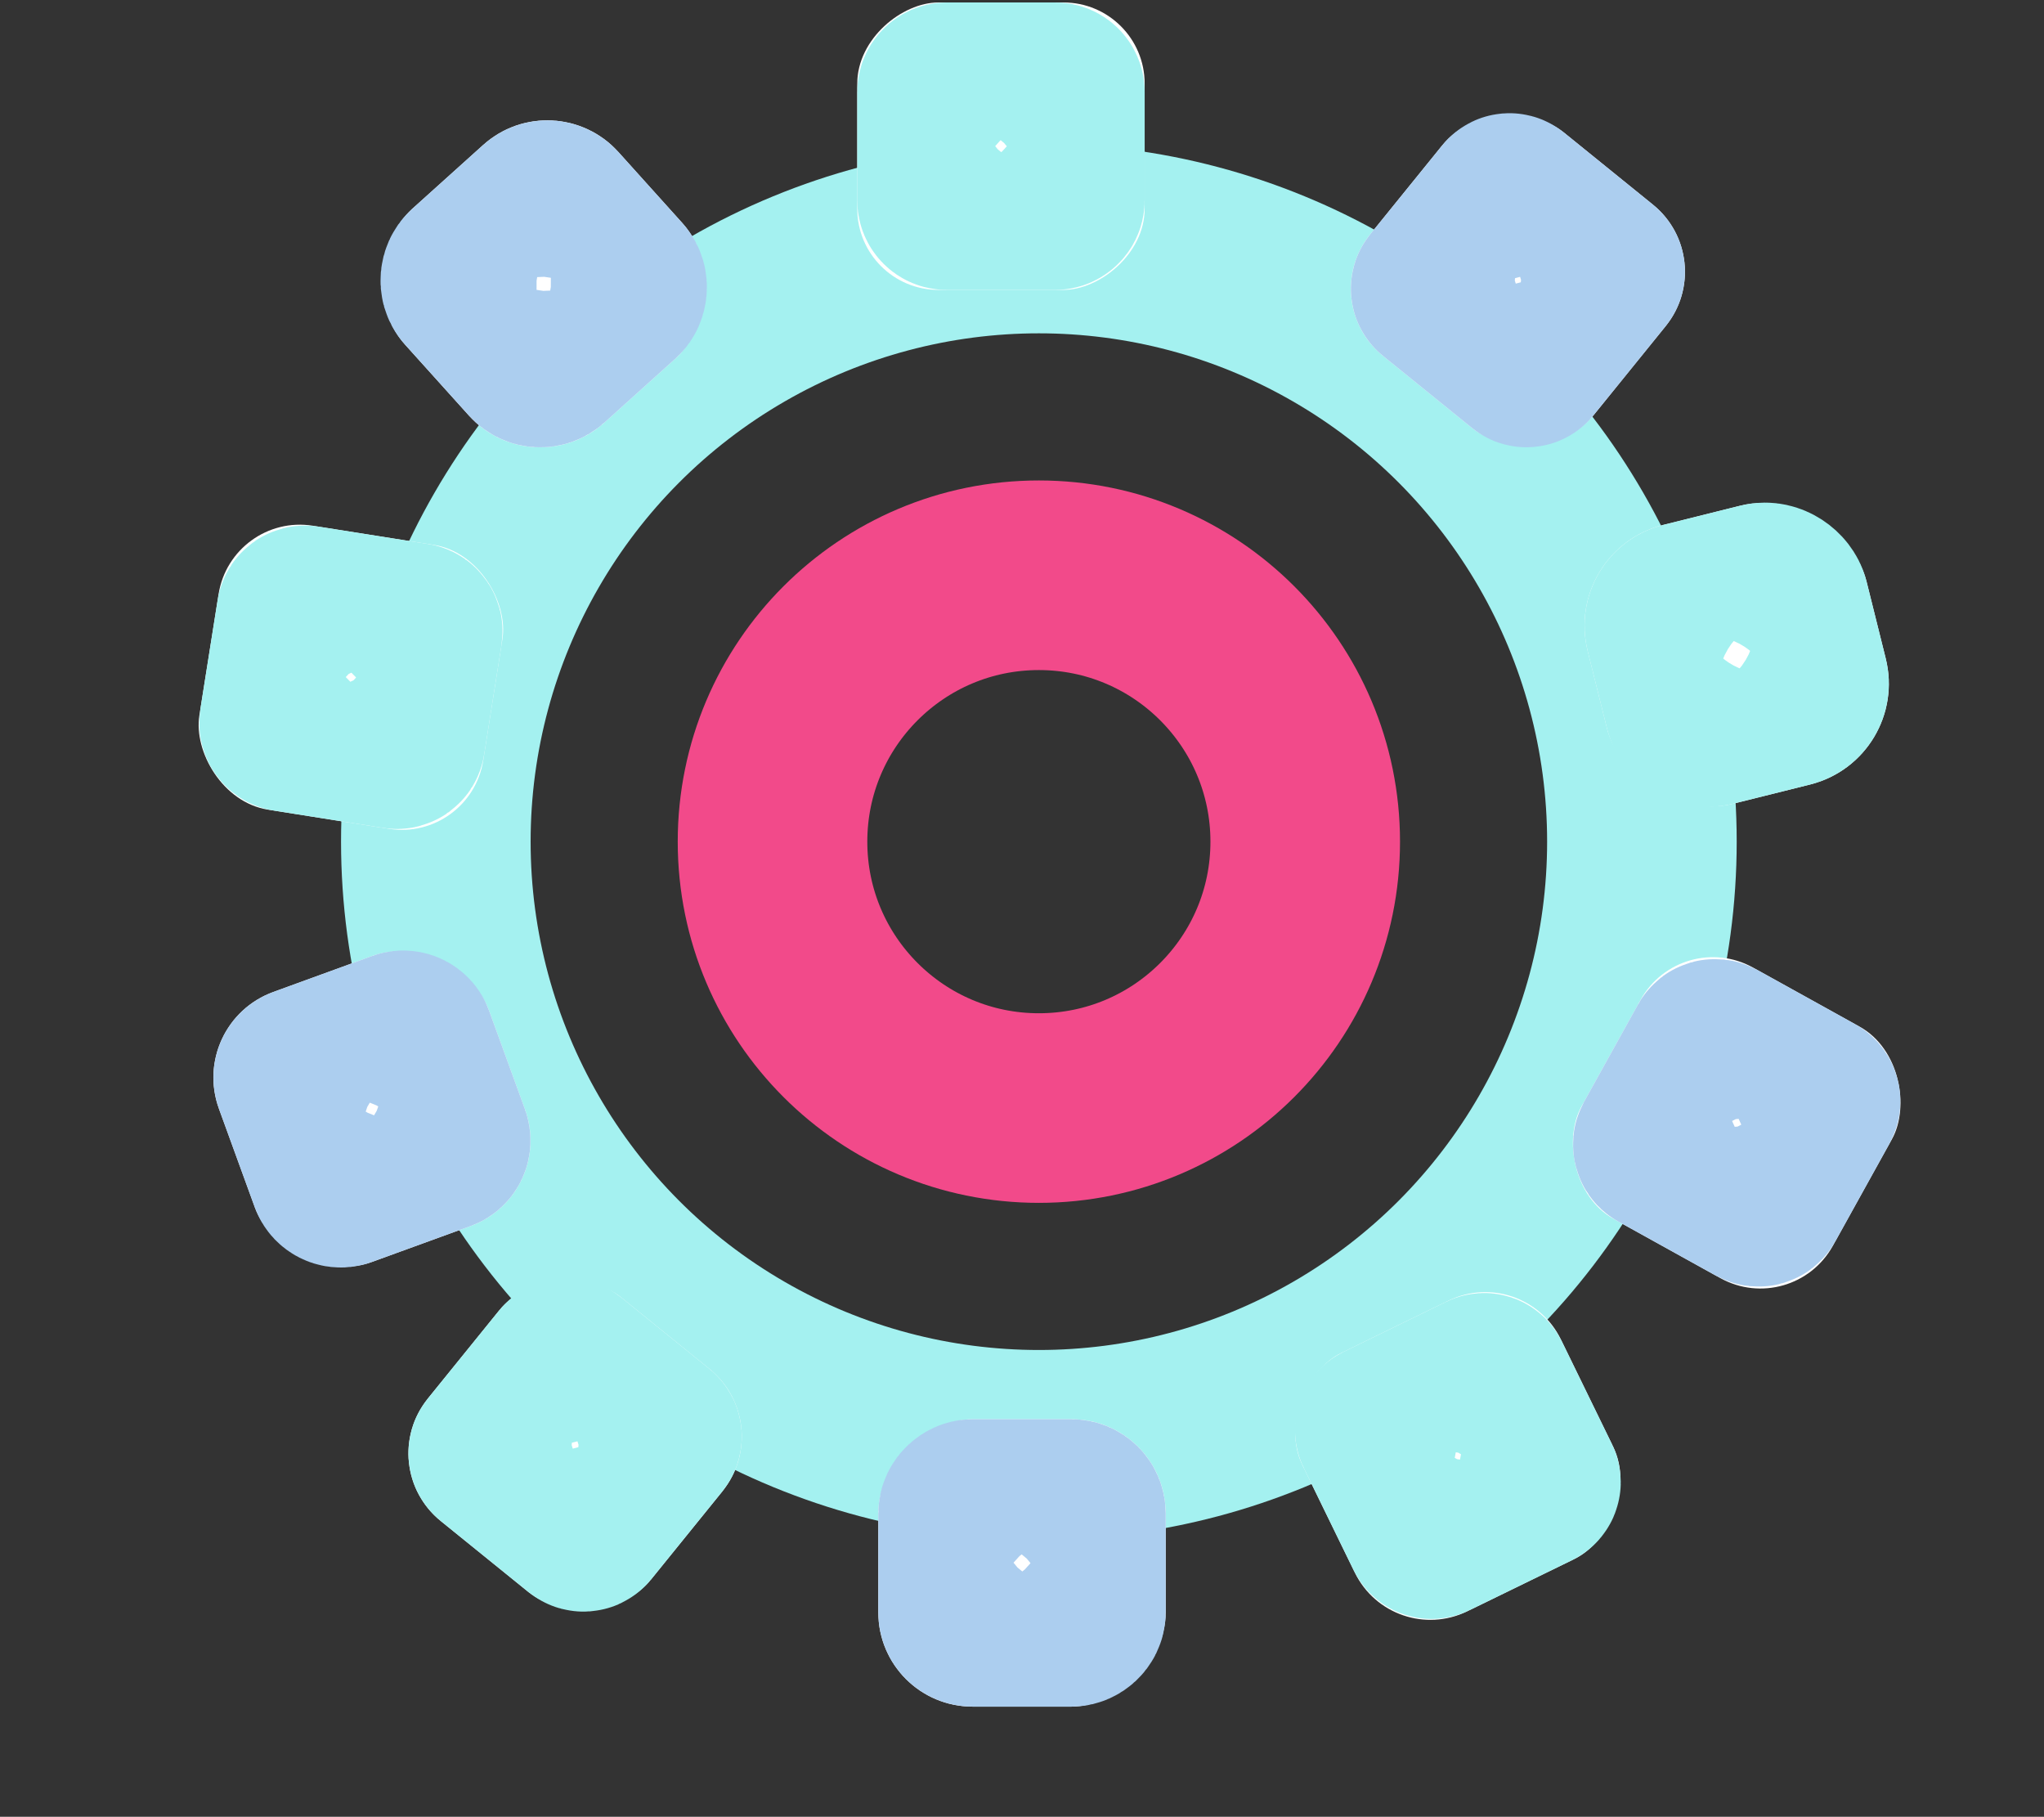 <svg xmlns="http://www.w3.org/2000/svg" xmlns:xlink="http://www.w3.org/1999/xlink" viewBox="0 0 10782 9582"><rect x="0" y="0" width="10782" height="9582" fill="#333333" stroke="none"/><defs><style>.a{clip-path:url(#b);}.b,.c,.h{fill:none;}.b,.e{stroke:#a4f1f0;}.b,.c{stroke-width:1000px;}.c{stroke:#f24a8a;}.d,.e,.f{fill:#fff;stroke-width:900px;}.d,.f{stroke:#acceef;}.f{stroke-linecap:round;}.g{stroke:none;}</style><clipPath id="b"><rect width="10782" height="9582"/></clipPath></defs><g id="a" class="a"><g class="b" transform="translate(1799 758)"><circle class="g" cx="3681" cy="3681" r="3681"/><circle class="h" cx="3681" cy="3681" r="3181"/></g><g class="c" transform="translate(3575 2534)"><circle class="g" cx="1905" cy="1905" r="1905"/><circle class="h" cx="1905" cy="1905" r="1405"/></g><g class="d" transform="translate(2924.103 426.495) rotate(48)"><rect class="g" width="1516" height="1516" rx="505"/><rect class="h" x="450" y="450" width="616" height="616" rx="55"/></g><g class="e" transform="translate(1220.909 2704.755) rotate(9)"><rect class="g" width="1516" height="1516" rx="434"/><rect class="h" x="450" y="450" width="616" height="616" rx="16"/></g><g class="d" transform="translate(990.461 5395.964) rotate(-20)"><rect class="g" width="1516" height="1516" rx="480"/><rect class="h" x="450" y="450" width="616" height="616" rx="30"/></g><g class="e" transform="matrix(0.629, -0.777, 0.777, 0.629, 1967.898, 7733.052)"><rect class="g" width="1516" height="1516" rx="459"/><rect class="h" x="450" y="450" width="616" height="616" rx="9"/></g><g class="d" transform="translate(4632.999 9001) rotate(-90)"><rect class="g" width="1516" height="1516" rx="497"/><rect class="h" x="450" y="450" width="616" height="616" rx="47"/></g><g class="e" transform="translate(7340.999 8692.571) rotate(-116)"><rect class="g" width="1516" height="1516" rx="443"/><rect class="h" x="450" y="450" width="616" height="616" rx="7"/></g><g class="d" transform="translate(9456.475 6952.448) rotate(-151)"><rect class="g" width="1516" height="1516" rx="436"/><rect class="h" x="450" y="450" width="616" height="616" rx="14"/></g><g class="e" transform="translate(10079.86 4005.107) rotate(166)"><rect class="g" width="1516" height="1516" rx="548"/><rect class="h" x="450" y="450" width="616" height="616" rx="98"/></g><g class="f" transform="translate(9073.101 1365.948) rotate(129)"><rect class="g" width="1516" height="1516" rx="455"/><rect class="h" x="450" y="450" width="616" height="616" rx="5"/></g><g class="e" transform="translate(6037.999 13) rotate(90)"><rect class="g" width="1516" height="1516" rx="428"/><rect class="h" x="450" y="450" width="616" height="616" rx="22"/></g></g></svg>